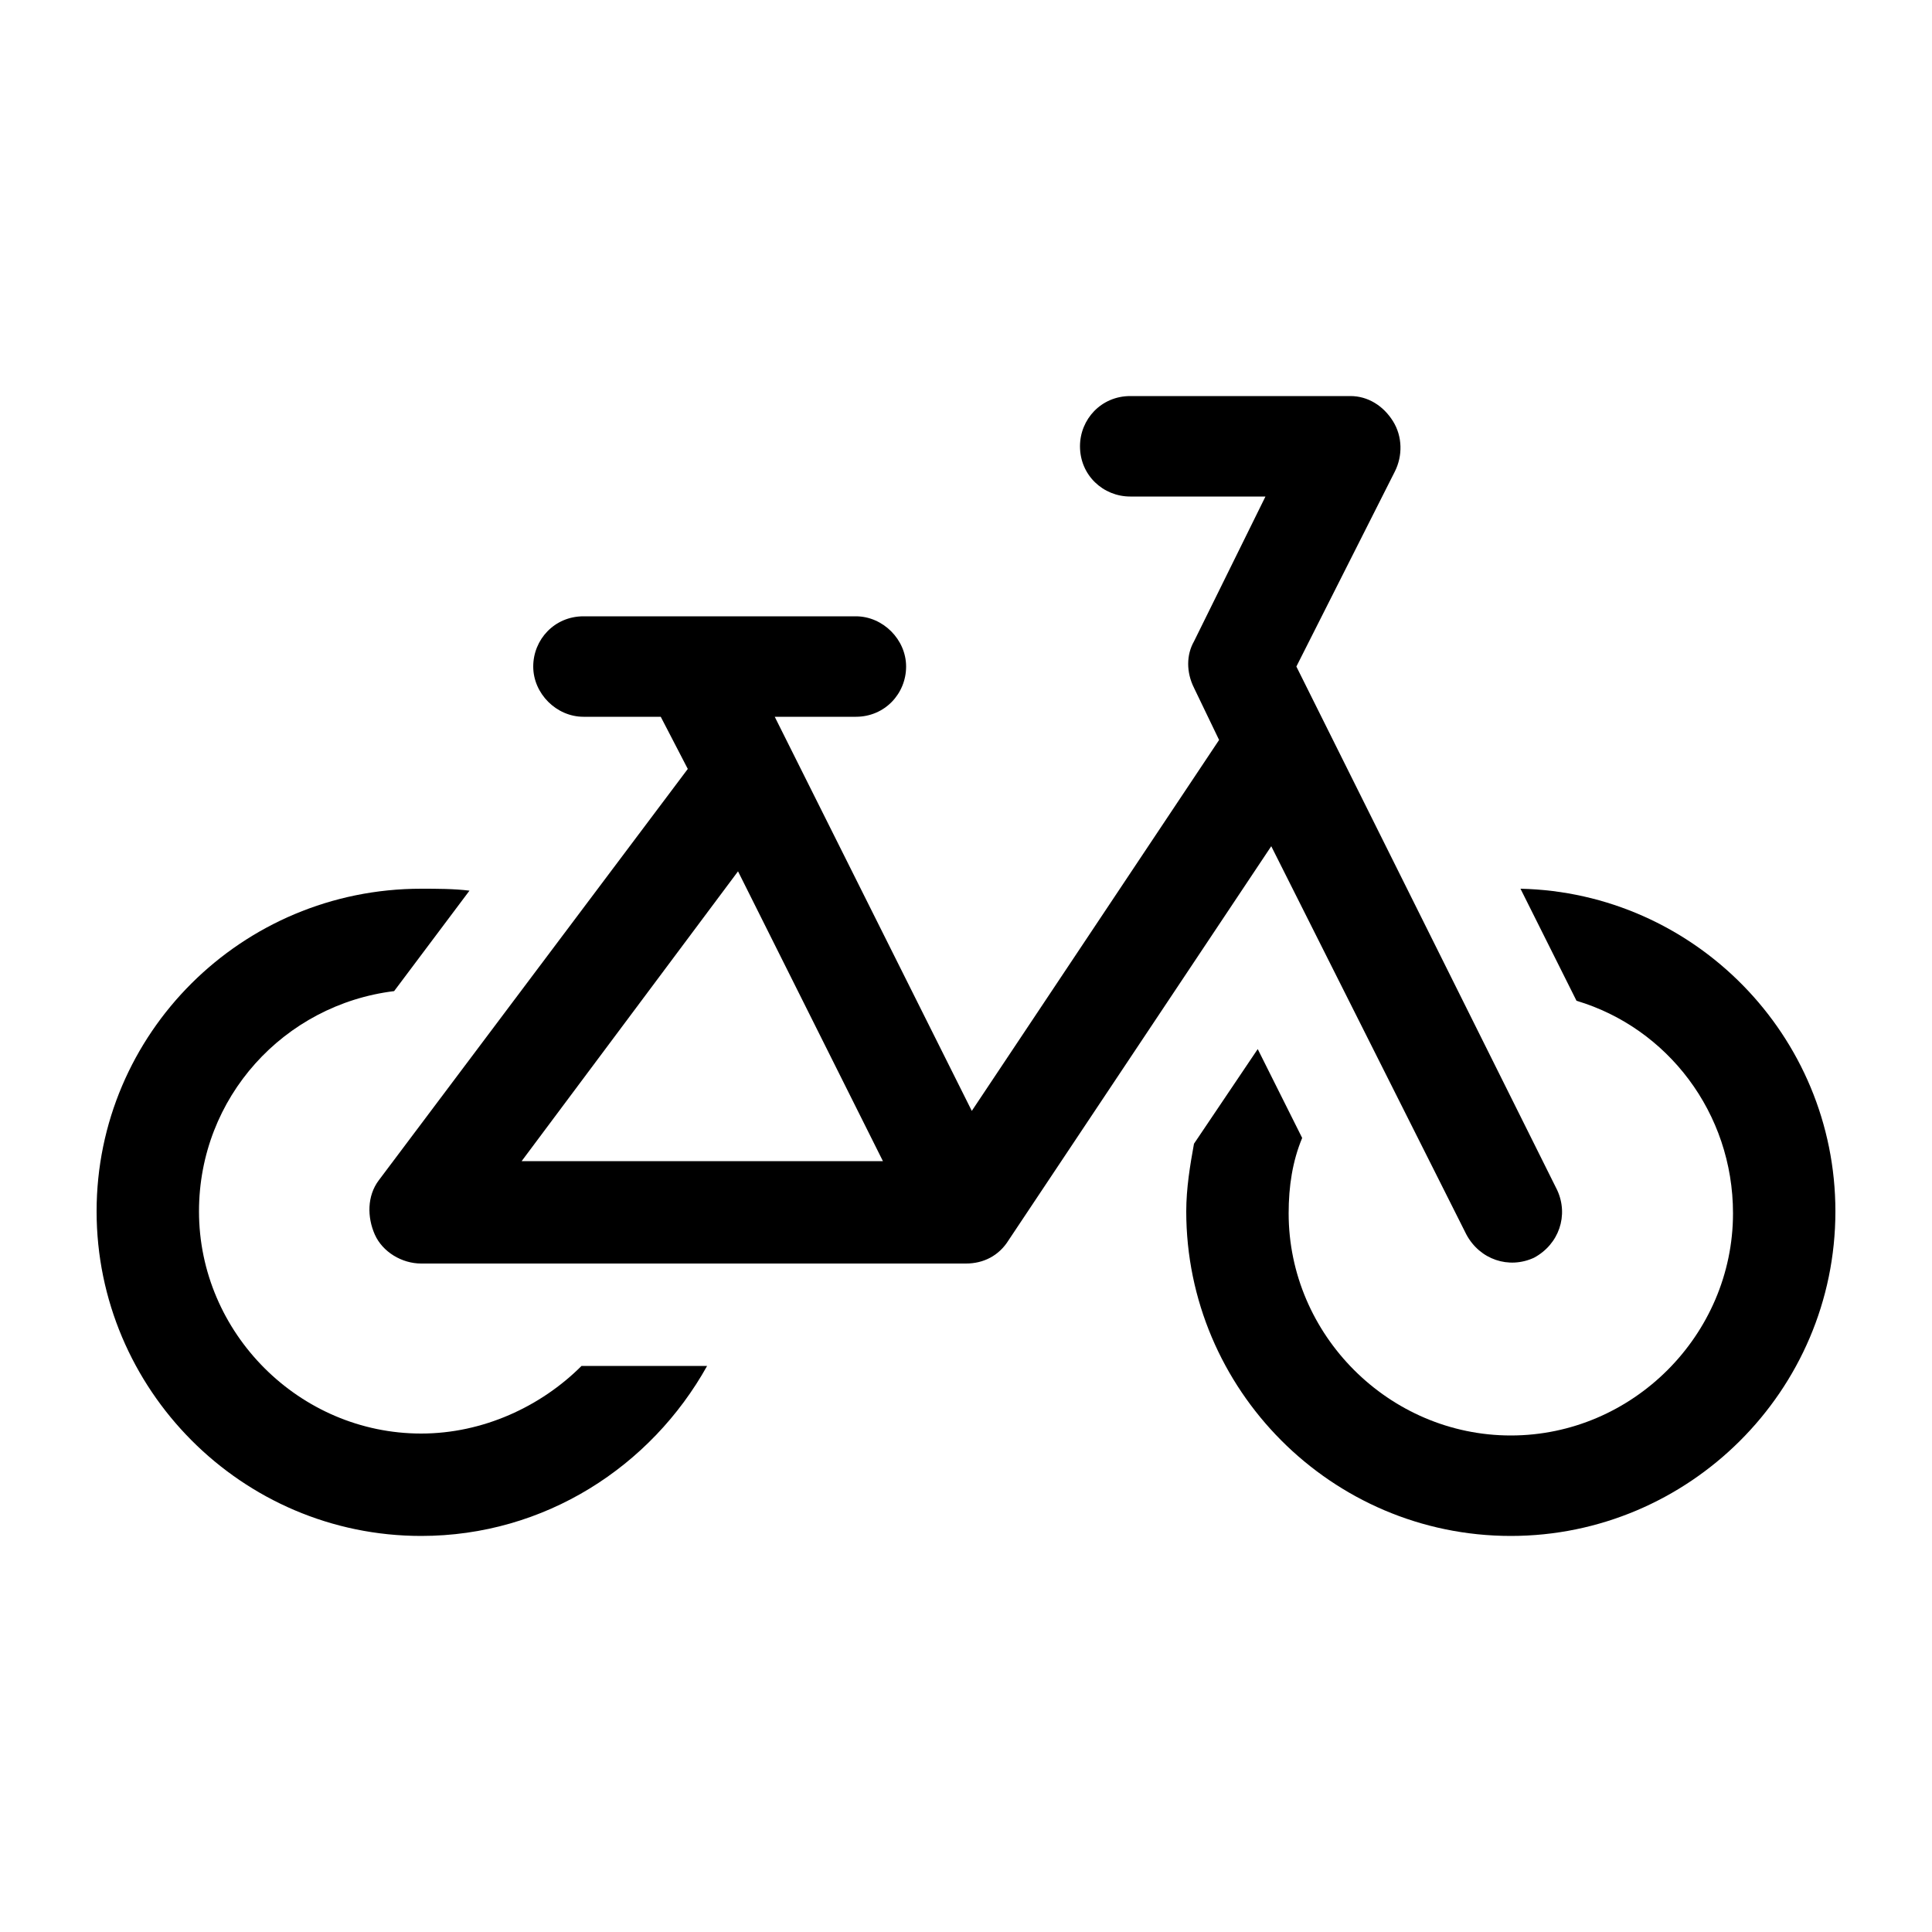 <?xml version="1.0" encoding="utf-8"?>

<svg version="1.1" id="Calque_1" xmlns="http://www.w3.org/2000/svg" xmlns:xlink="http://www.w3.org/1999/xlink" x="0px" y="0px"
	 viewBox="0 0 100 100" style="enable-background:new 0 0 100 100;" xml:space="preserve">
<g>
	<path d="M78.7,46l2.9,5.8c4.7,1.4,8.1,5.8,8.1,11c0,6.3-5.2,11.5-11.5,11.5c-6.3,0-11.5-5.2-11.5-11.5c0-1.4,0.2-2.7,0.7-3.9
		l-2.3-4.6l-3.3,4.9c-0.2,1.1-0.4,2.3-0.4,3.5c0,9.2,7.5,16.8,16.8,16.8c9.2,0,16.8-7.5,16.8-16.8C95,53.6,87.7,46.2,78.7,46
		L78.7,46z"/>
	<path d="M75.9,63.9c0.7,1.3,2.2,1.8,3.5,1.2c1.3-0.7,1.8-2.2,1.2-3.5L67.1,34.5l5.1-10.1c0.4-0.8,0.4-1.8-0.1-2.6s-1.3-1.3-2.2-1.3
		H58.5c-1.5,0-2.6,1.2-2.6,2.6c0,1.5,1.2,2.6,2.6,2.6h7l-3.7,7.5c-0.4,0.7-0.4,1.6,0,2.4l1.3,2.7L50.3,57.5L40.1,37.1h4.2
		c1.5,0,2.6-1.2,2.6-2.6s-1.2-2.6-2.6-2.6H30.2c-1.5,0-2.6,1.2-2.6,2.6s1.2,2.6,2.6,2.6h4l1.4,2.7l-16,21.3C19,61.9,19,63,19.4,63.9
		c0.4,0.9,1.4,1.5,2.4,1.5l28.2,0c0.9,0,1.7-0.4,2.2-1.2l13.6-20.4L75.9,63.9z M27,60.1l11.2-15l7.5,15H27z"/>
	<path d="M21.8,74.2c-6.3,0-11.5-5.2-11.5-11.5c0-5.9,4.4-10.7,10.1-11.4l3.9-5.2C23.5,46,22.6,46,21.8,46C12.5,46,5,53.5,5,62.7
		s7.5,16.8,16.8,16.8c6.4,0,11.9-3.6,14.8-8.8h-6.5C28,72.8,25,74.2,21.8,74.2L21.8,74.2z"/>
</g>
</svg>
